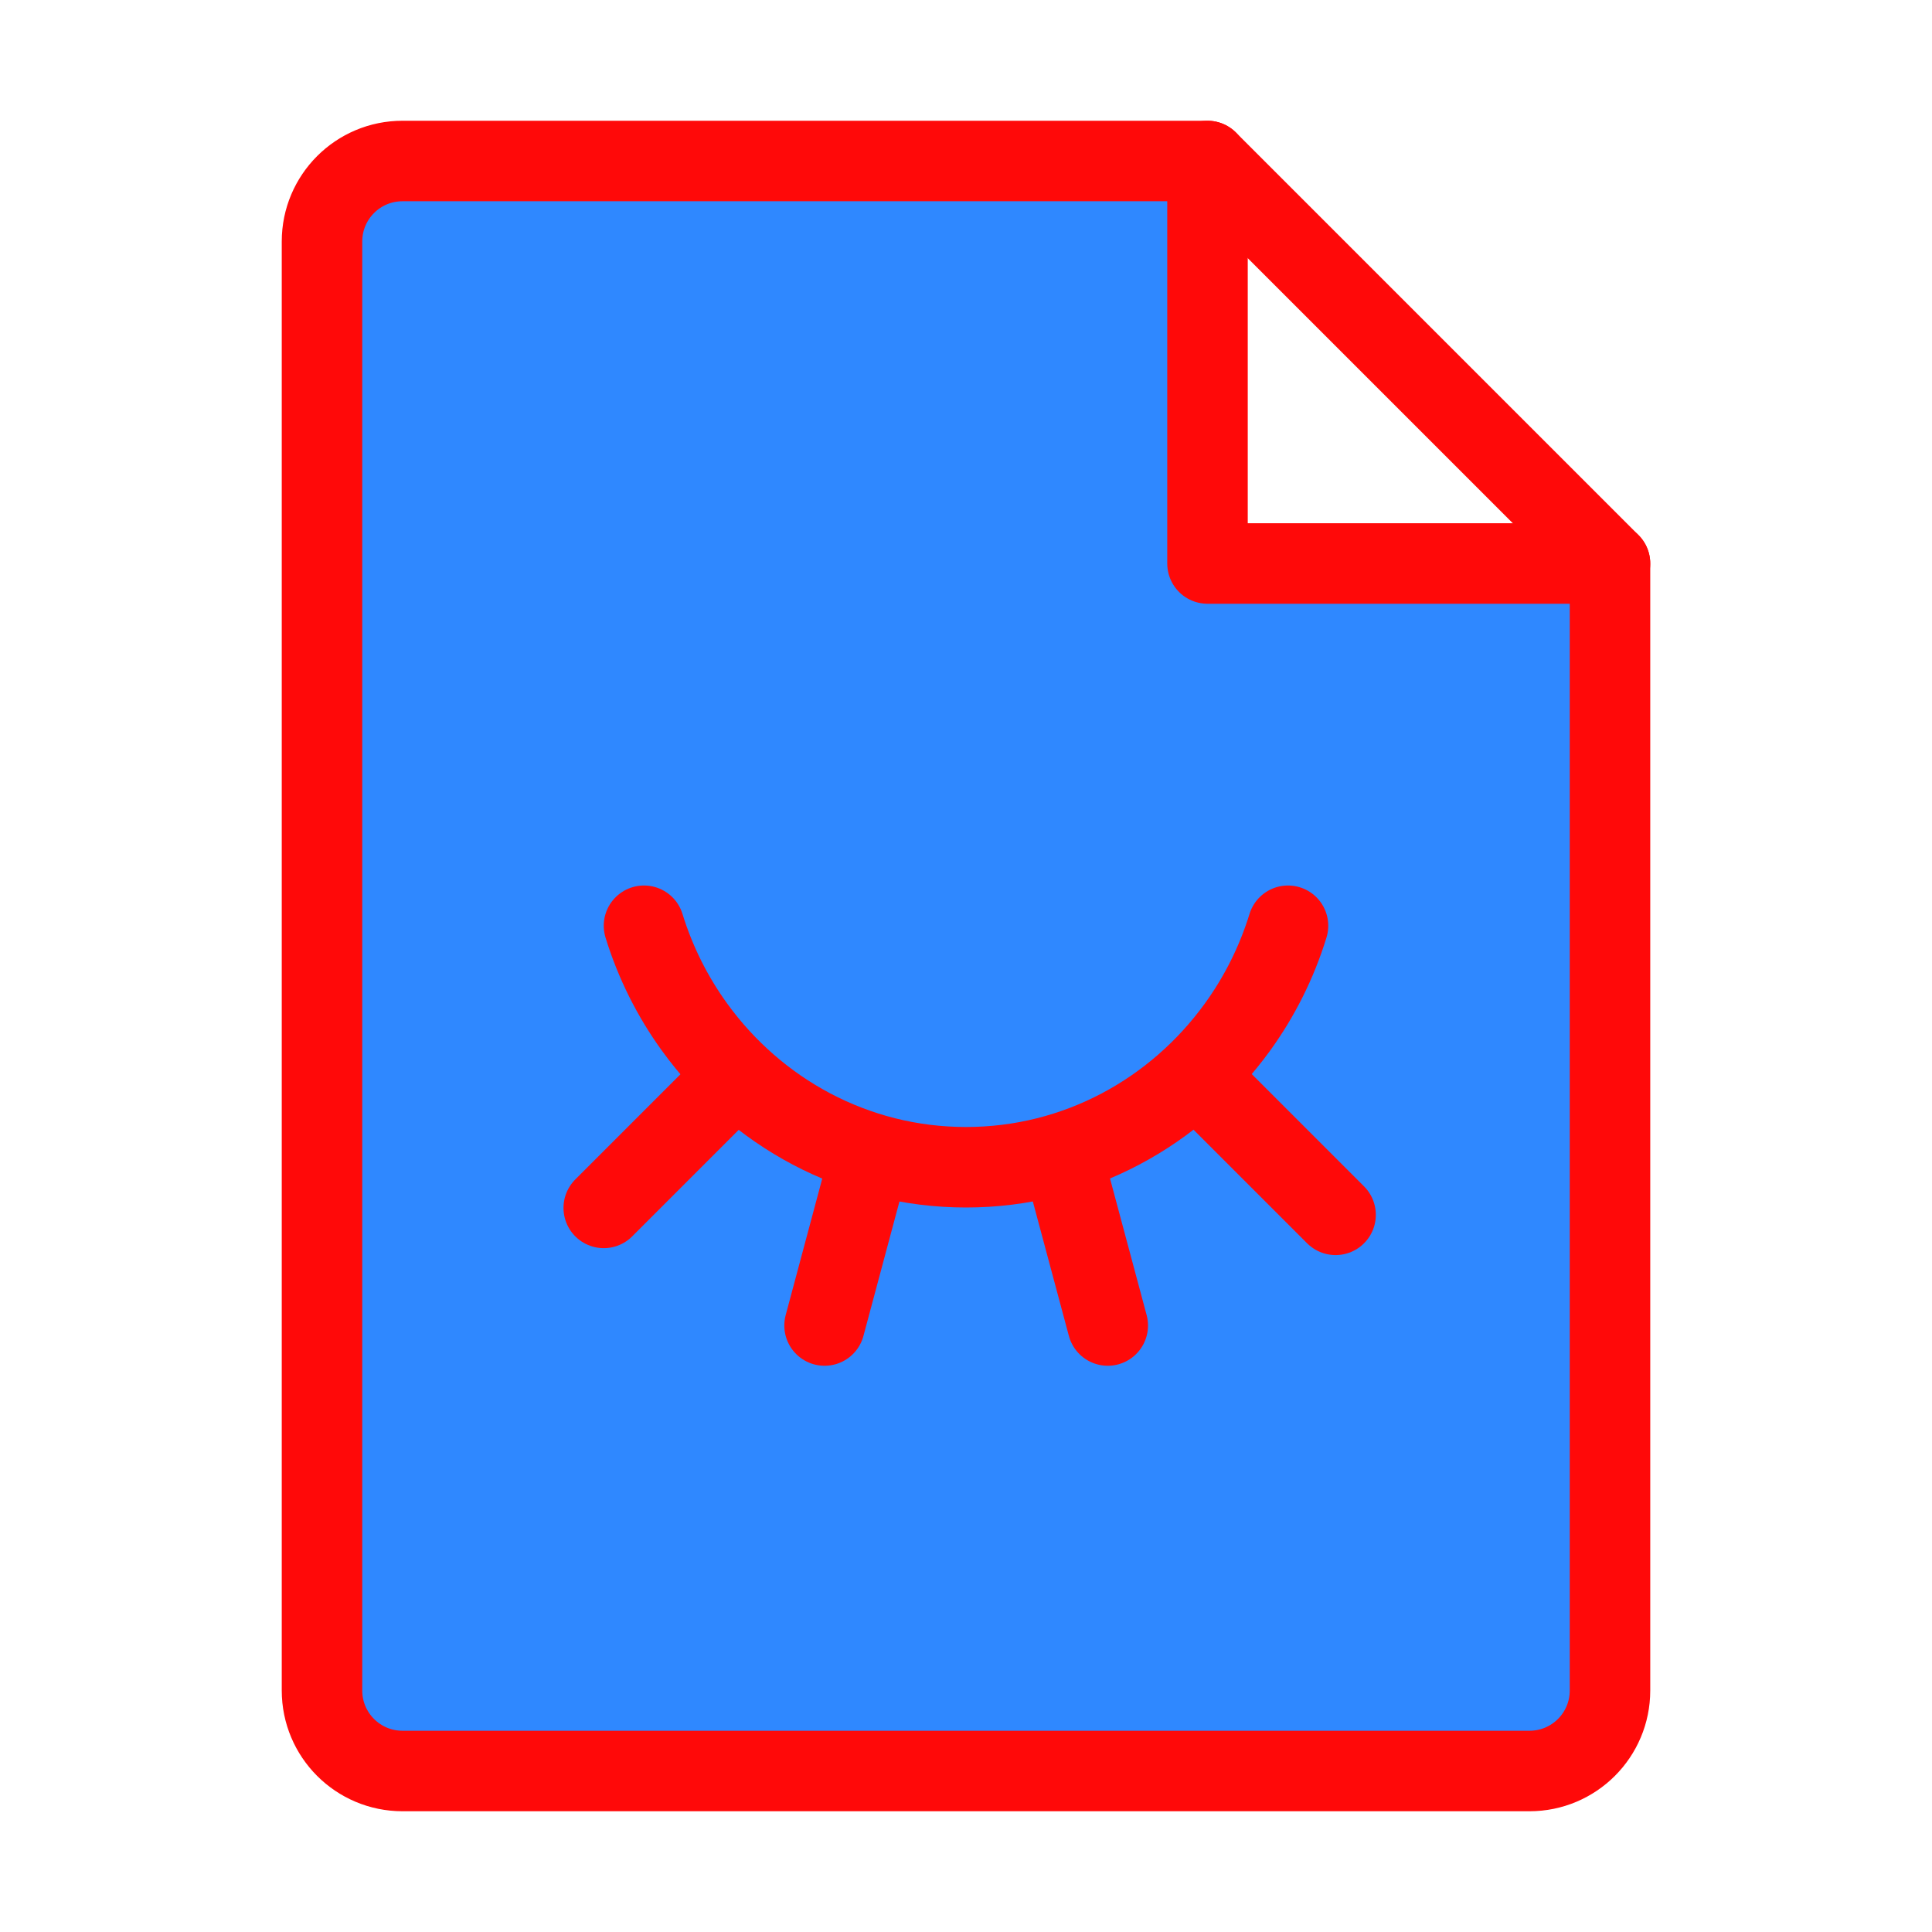 <?xml version="1.0" encoding="UTF-8"?><svg width="24" height="24" viewBox="0 0 48 48" fill="none" xmlns="http://www.w3.org/2000/svg"><path d="M10 44H38C39.105 44 40 43.105 40 42V14H30V4H10C8.895 4 8 4.895 8 6V42C8 43.105 8.895 44 10 44Z" fill="#2F88FF" stroke="#FF0909" stroke-width="2" stroke-linecap="round" stroke-linejoin="round"/><path d="M30 4L40 14" stroke="#FF0909" stroke-width="2" stroke-linecap="round" stroke-linejoin="round"/><path d="M16 23C16.282 23.915 16.709 24.763 17.255 25.517C18.783 27.63 21.235 29 24 29C26.765 29 29.217 27.63 30.745 25.517C31.291 24.763 31.718 23.915 32 23" stroke="#FF0909" stroke-width="2" stroke-linecap="round" stroke-linejoin="round"/><path d="M21.521 29.068L20.486 32.932" stroke="#FF0909" stroke-width="2" stroke-linecap="round" stroke-linejoin="round"/><path d="M26.486 29.068L27.522 32.932" stroke="#FF0909" stroke-width="2" stroke-linecap="round" stroke-linejoin="round"/><path d="M30.354 27.354L33.182 30.182" stroke="#FF0909" stroke-width="2" stroke-linecap="round" stroke-linejoin="round"/><path d="M15 30.01L17.828 27.182" stroke="#FF0909" stroke-width="2" stroke-linecap="round" stroke-linejoin="round"/></svg>